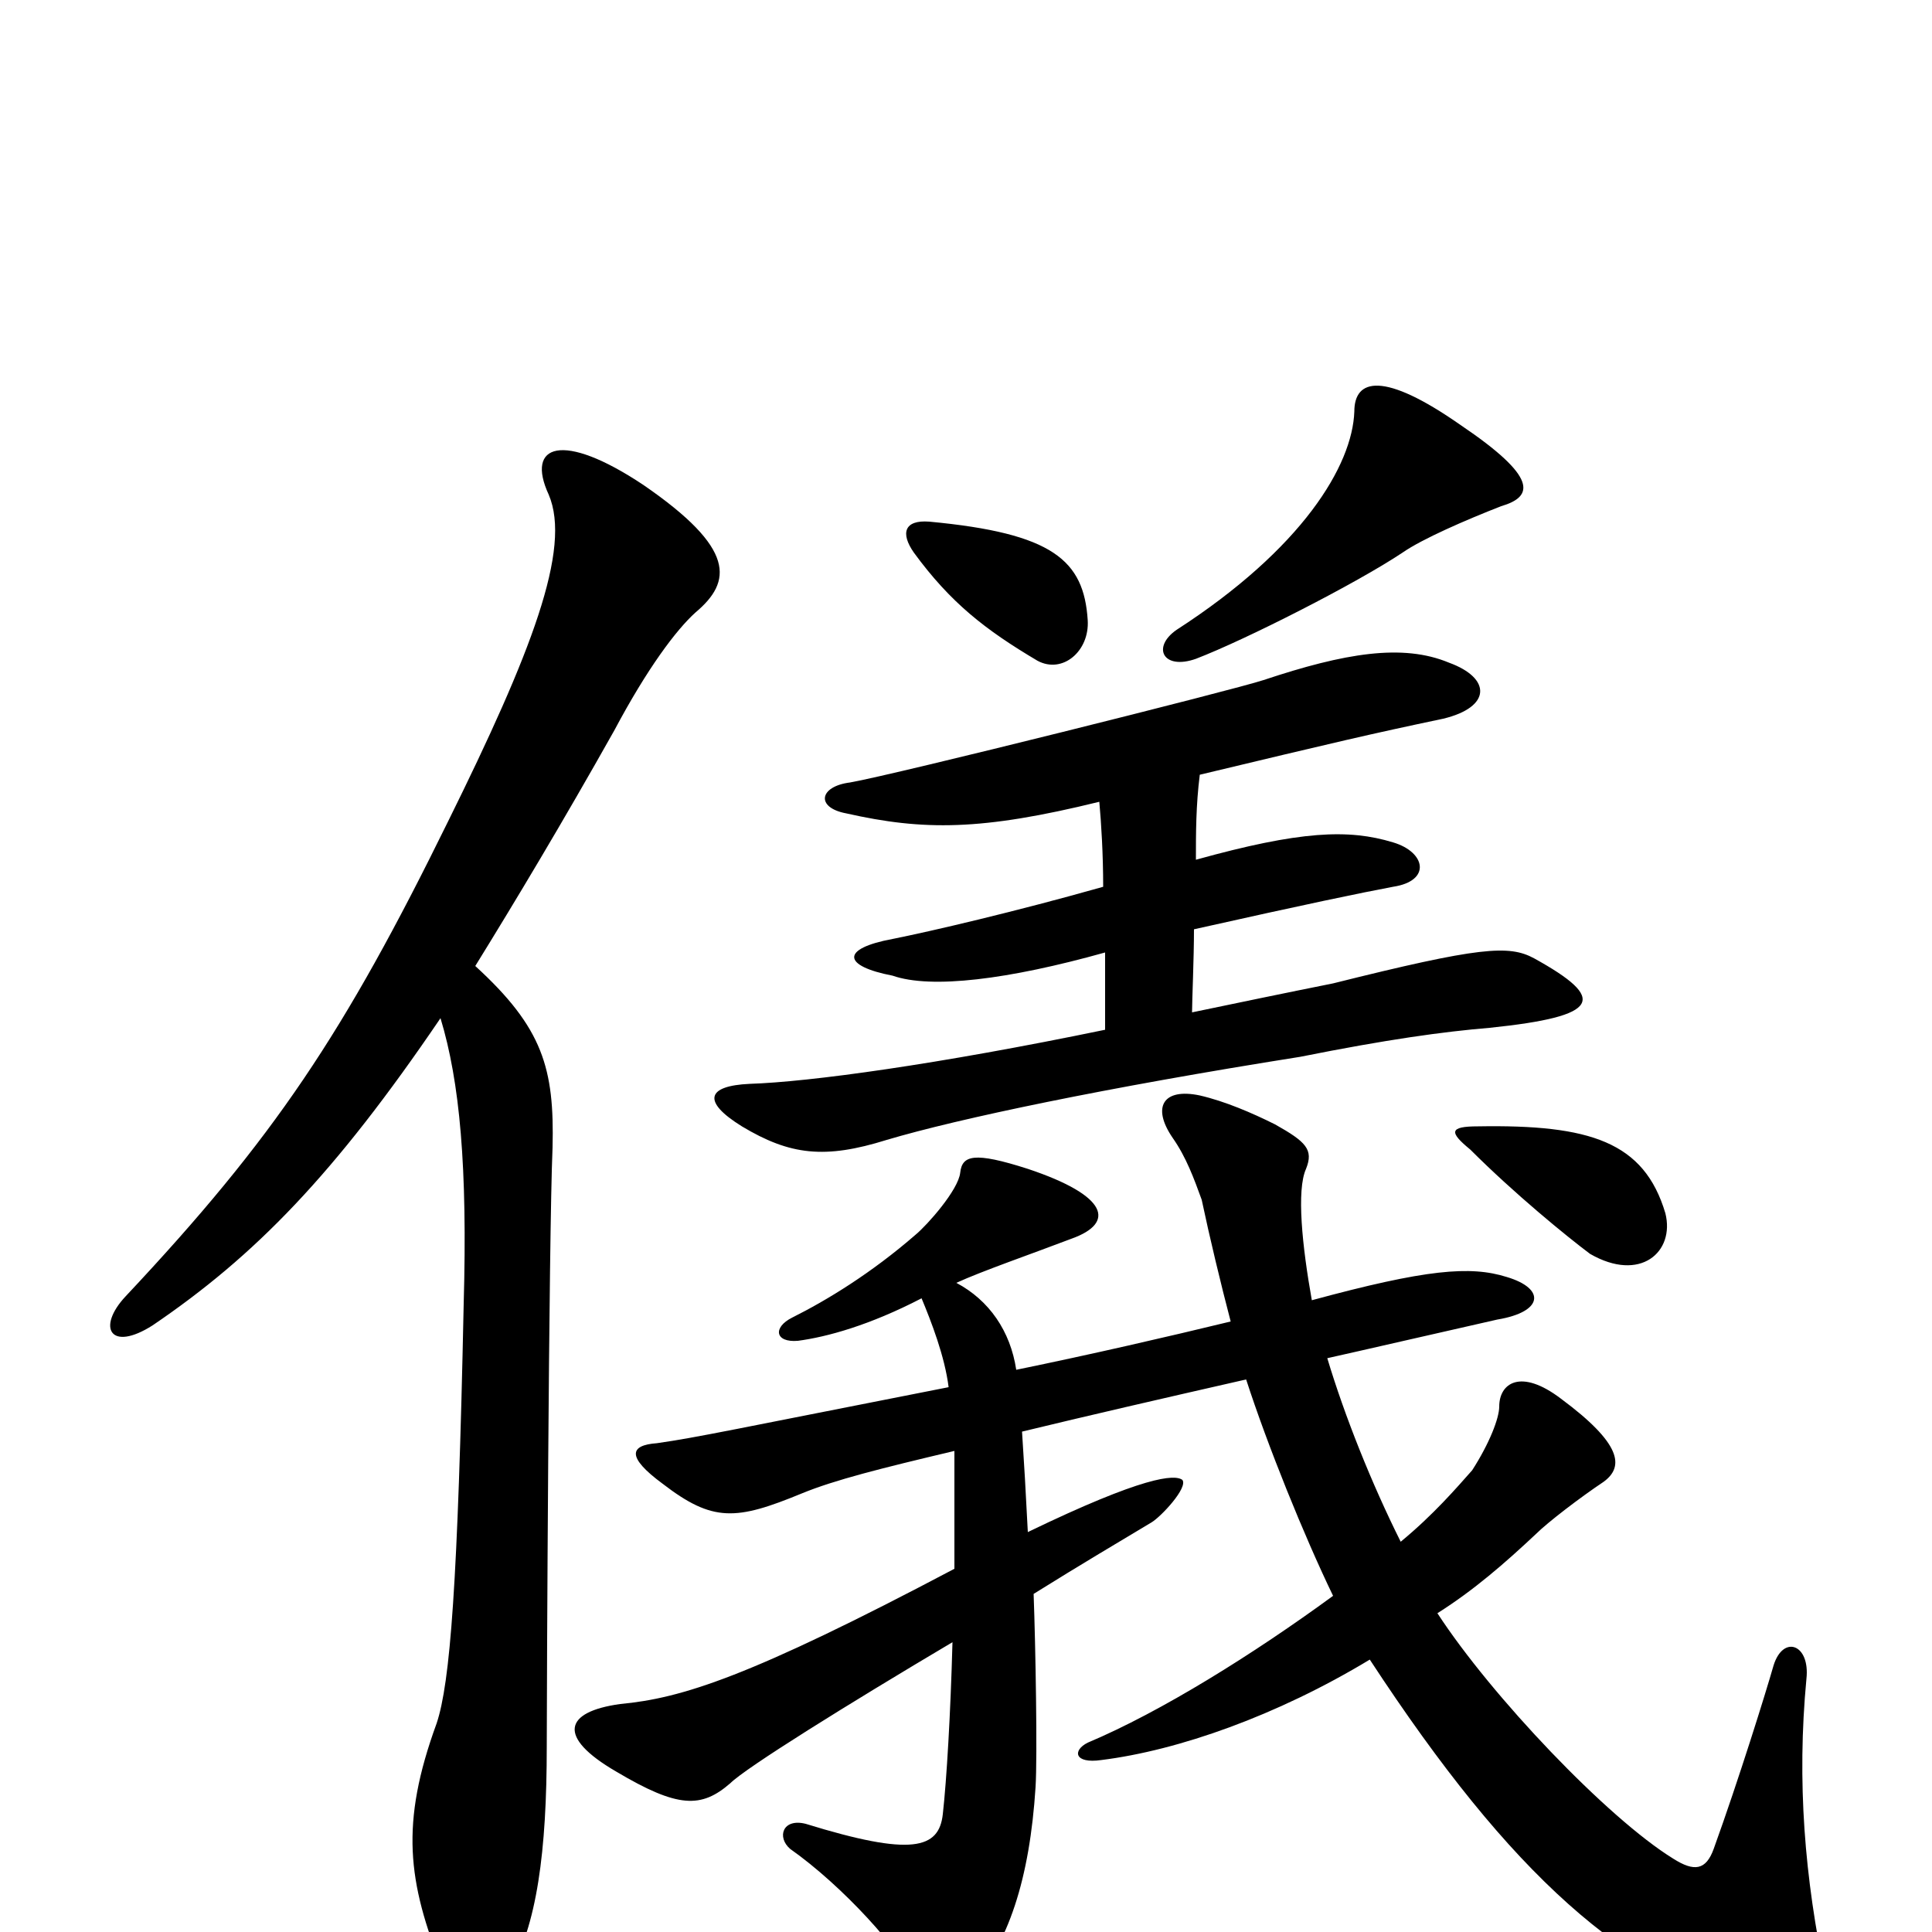 <svg xmlns="http://www.w3.org/2000/svg" viewBox="0 -1000 1000 1000">
	<path fill="#000000" d="M246 -500C267 -534 291 -574 318 -622C335 -654 350 -674 360 -683C379 -699 381 -716 333 -749C291 -777 272 -770 284 -744C296 -716 275 -662 232 -575C178 -465 142 -411 65 -329C50 -313 57 -300 79 -314C132 -350 173 -392 228 -473C238 -440 242 -396 240 -325C237 -180 233 -129 226 -108C207 -56 211 -26 229 19C239 44 252 44 263 22C278 -3 283 -42 283 -96C283 -122 284 -360 286 -406C287 -447 281 -468 246 -500ZM862 -372C851 -409 823 -418 765 -417C750 -417 750 -414 761 -405C784 -382 811 -360 823 -351C849 -336 867 -352 862 -372ZM477 -328C482 -316 489 -298 491 -282C379 -260 361 -256 340 -253C326 -252 324 -246 343 -232C369 -212 381 -213 415 -227C432 -234 456 -240 494 -249C494 -233 494 -210 494 -188C388 -132 353 -121 321 -118C292 -114 288 -101 319 -83C351 -64 363 -64 378 -77C386 -85 439 -118 493 -150C492 -113 490 -79 488 -61C486 -43 472 -39 417 -56C405 -59 402 -49 409 -43C436 -24 467 10 474 27C479 38 491 40 501 29C522 7 533 -28 536 -75C537 -91 536 -148 535 -175C559 -190 581 -203 596 -212C601 -215 615 -230 612 -234C608 -237 592 -236 532 -207C531 -227 530 -244 529 -259C562 -267 601 -276 645 -286C656 -252 675 -205 690 -174C649 -144 601 -114 563 -98C555 -94 556 -87 570 -89C610 -94 661 -112 709 -141C783 -28 841 22 913 43C942 52 949 44 945 24C934 -28 930 -78 935 -131C937 -149 923 -154 918 -138C914 -124 900 -79 887 -43C883 -32 877 -31 866 -38C832 -59 772 -122 744 -165C763 -177 779 -191 795 -206C801 -212 818 -225 830 -233C841 -241 839 -253 808 -276C787 -292 776 -284 776 -272C776 -266 771 -253 762 -239C754 -230 742 -216 725 -202C710 -232 696 -267 687 -297C705 -301 744 -310 775 -317C799 -321 800 -333 780 -339C761 -345 738 -343 679 -327C674 -355 671 -384 676 -395C680 -405 676 -409 660 -418C648 -424 634 -430 621 -433C602 -437 596 -427 607 -411C614 -401 618 -390 622 -379C626 -360 632 -335 637 -316C604 -308 565 -299 526 -291C523 -311 512 -327 495 -336C508 -342 534 -351 555 -359C577 -367 574 -381 532 -395C504 -404 498 -402 497 -393C496 -384 480 -366 474 -361C451 -341 428 -327 410 -318C400 -313 401 -305 413 -306C428 -308 450 -314 477 -328ZM756 -780C716 -808 701 -804 701 -787C700 -759 674 -716 609 -674C596 -665 602 -653 619 -659C645 -669 702 -698 726 -714C736 -721 759 -731 777 -738C794 -743 796 -753 756 -780ZM481 -730C468 -731 466 -724 473 -714C492 -688 510 -674 537 -658C550 -651 564 -663 563 -679C561 -710 545 -724 481 -730ZM569 -585C570 -574 571 -558 571 -541C525 -528 482 -518 462 -514C435 -509 436 -500 462 -495C482 -488 522 -493 572 -507C572 -495 572 -481 572 -467C485 -449 419 -440 388 -439C366 -438 363 -430 384 -417C409 -402 427 -400 459 -410C496 -421 572 -437 673 -453C718 -462 747 -466 771 -468C829 -474 832 -483 794 -504C781 -511 766 -510 690 -491C665 -486 641 -481 617 -476C617 -482 618 -504 618 -519C676 -532 705 -538 721 -541C741 -544 738 -559 721 -564C698 -571 673 -570 619 -555C619 -569 619 -583 621 -599C692 -616 709 -620 747 -628C772 -634 772 -649 750 -657C726 -667 696 -662 654 -648C639 -643 463 -599 440 -595C424 -593 422 -582 438 -579C478 -570 508 -570 569 -585Z"/>
</svg>